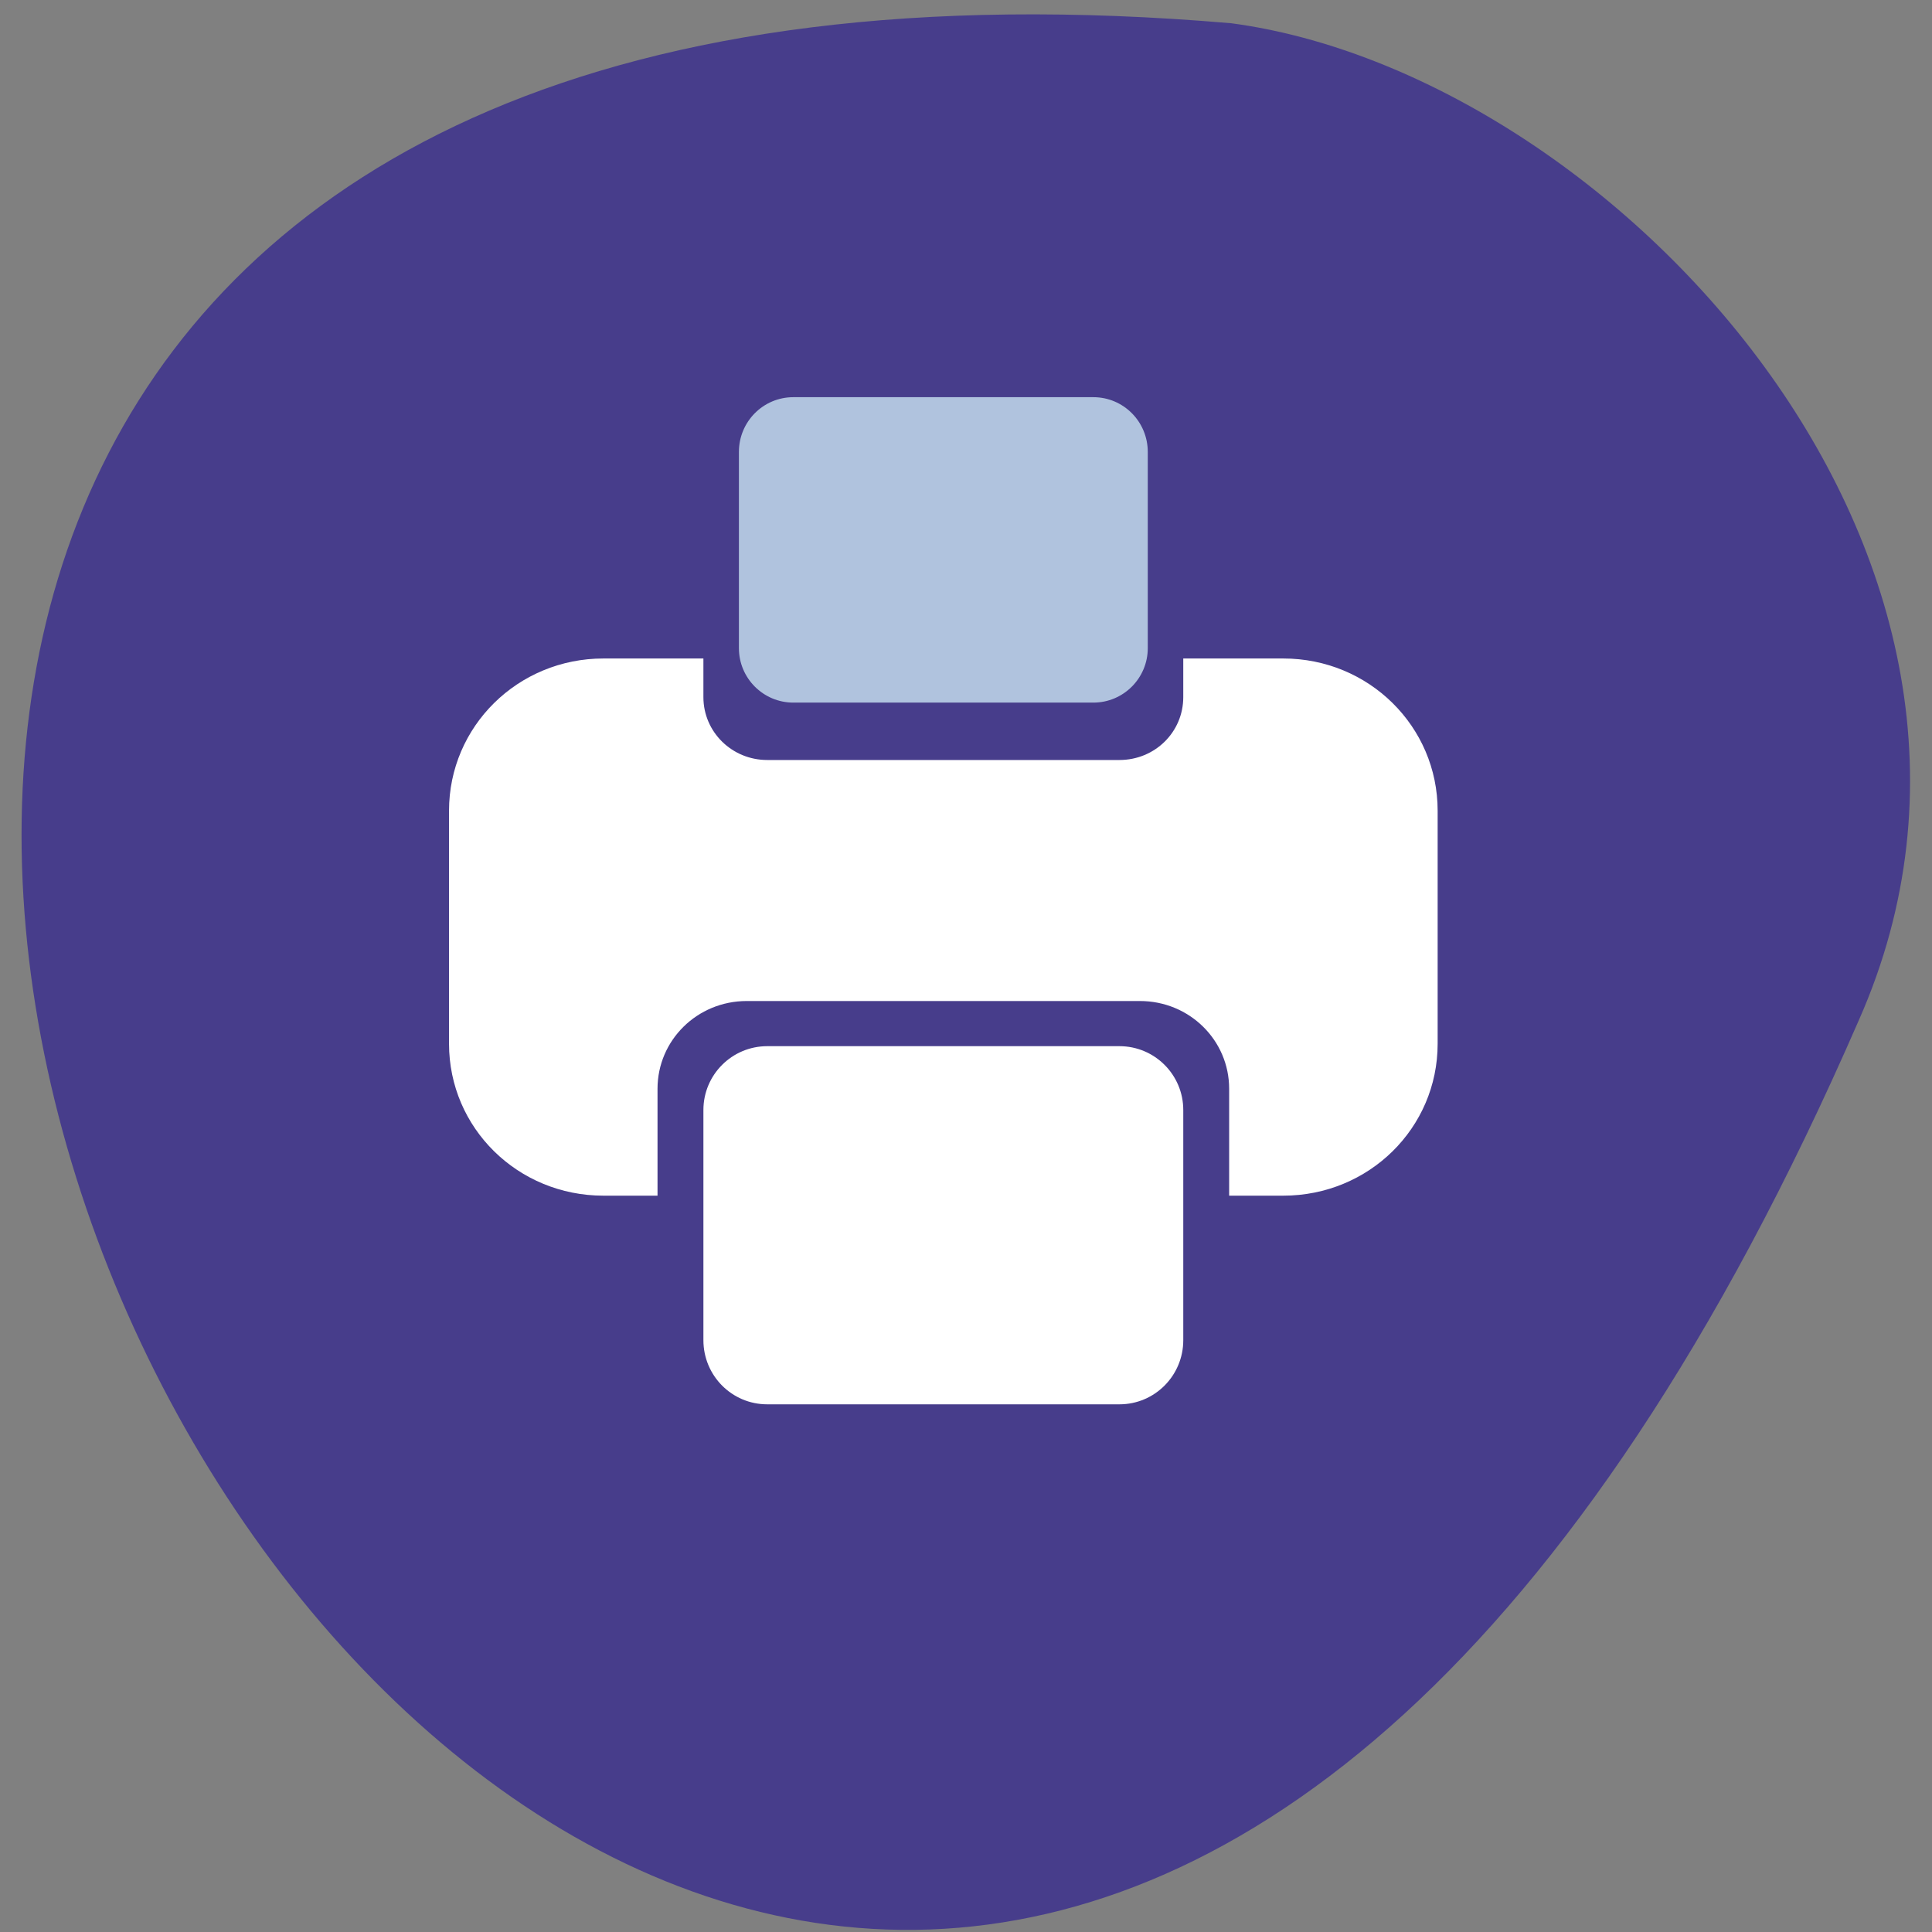 <svg xmlns="http://www.w3.org/2000/svg" viewBox="0 0 24 24"><rect x="0" y="0" width="24" height="24" fill="#808080" stroke="none"/><path d="m 23.09 12.676 c -14.04 32.25 -39.06 -15.07 -7.793 -12.387 c 4.707 0.629 10.348 6.617 7.793 12.387" fill="#473d8b"/><g fill="#fff"><path d="m 7.496 8.18 c -1.063 0 -1.918 0.844 -1.918 1.891 v 2.895 c 0 1.047 0.855 1.887 1.918 1.887 h 0.672 v -1.328 c 0 -0.602 0.492 -1.09 1.109 -1.09 h 4.883 c 0.617 0 1.109 0.488 1.109 1.09 v 1.328 h 0.672 c 1.063 0 1.918 -0.84 1.918 -1.887 v -2.895 c 0 -1.047 -0.855 -1.891 -1.918 -1.891 h -1.242 v 0.48 c 0 0.434 -0.352 0.781 -0.793 0.781 h -4.375 c -0.438 0 -0.793 -0.348 -0.793 -0.781 v -0.48"/><path d="m 9.531 12.996 h 4.375 c 0.438 0 0.793 0.355 0.793 0.793 v 2.859 c 0 0.441 -0.355 0.797 -0.793 0.797 h -4.375 c -0.438 0 -0.793 -0.355 -0.793 -0.797 v -2.859 c 0 -0.438 0.355 -0.793 0.793 -0.793"/></g><path d="m 9.855 4.934 h 3.727 c 0.375 0 0.676 0.305 0.676 0.68 v 2.438 c 0 0.371 -0.301 0.676 -0.676 0.676 h -3.727 c -0.375 0 -0.676 -0.305 -0.676 -0.676 v -2.438 c 0 -0.375 0.301 -0.68 0.676 -0.68" fill="#b0c3de"/></svg>